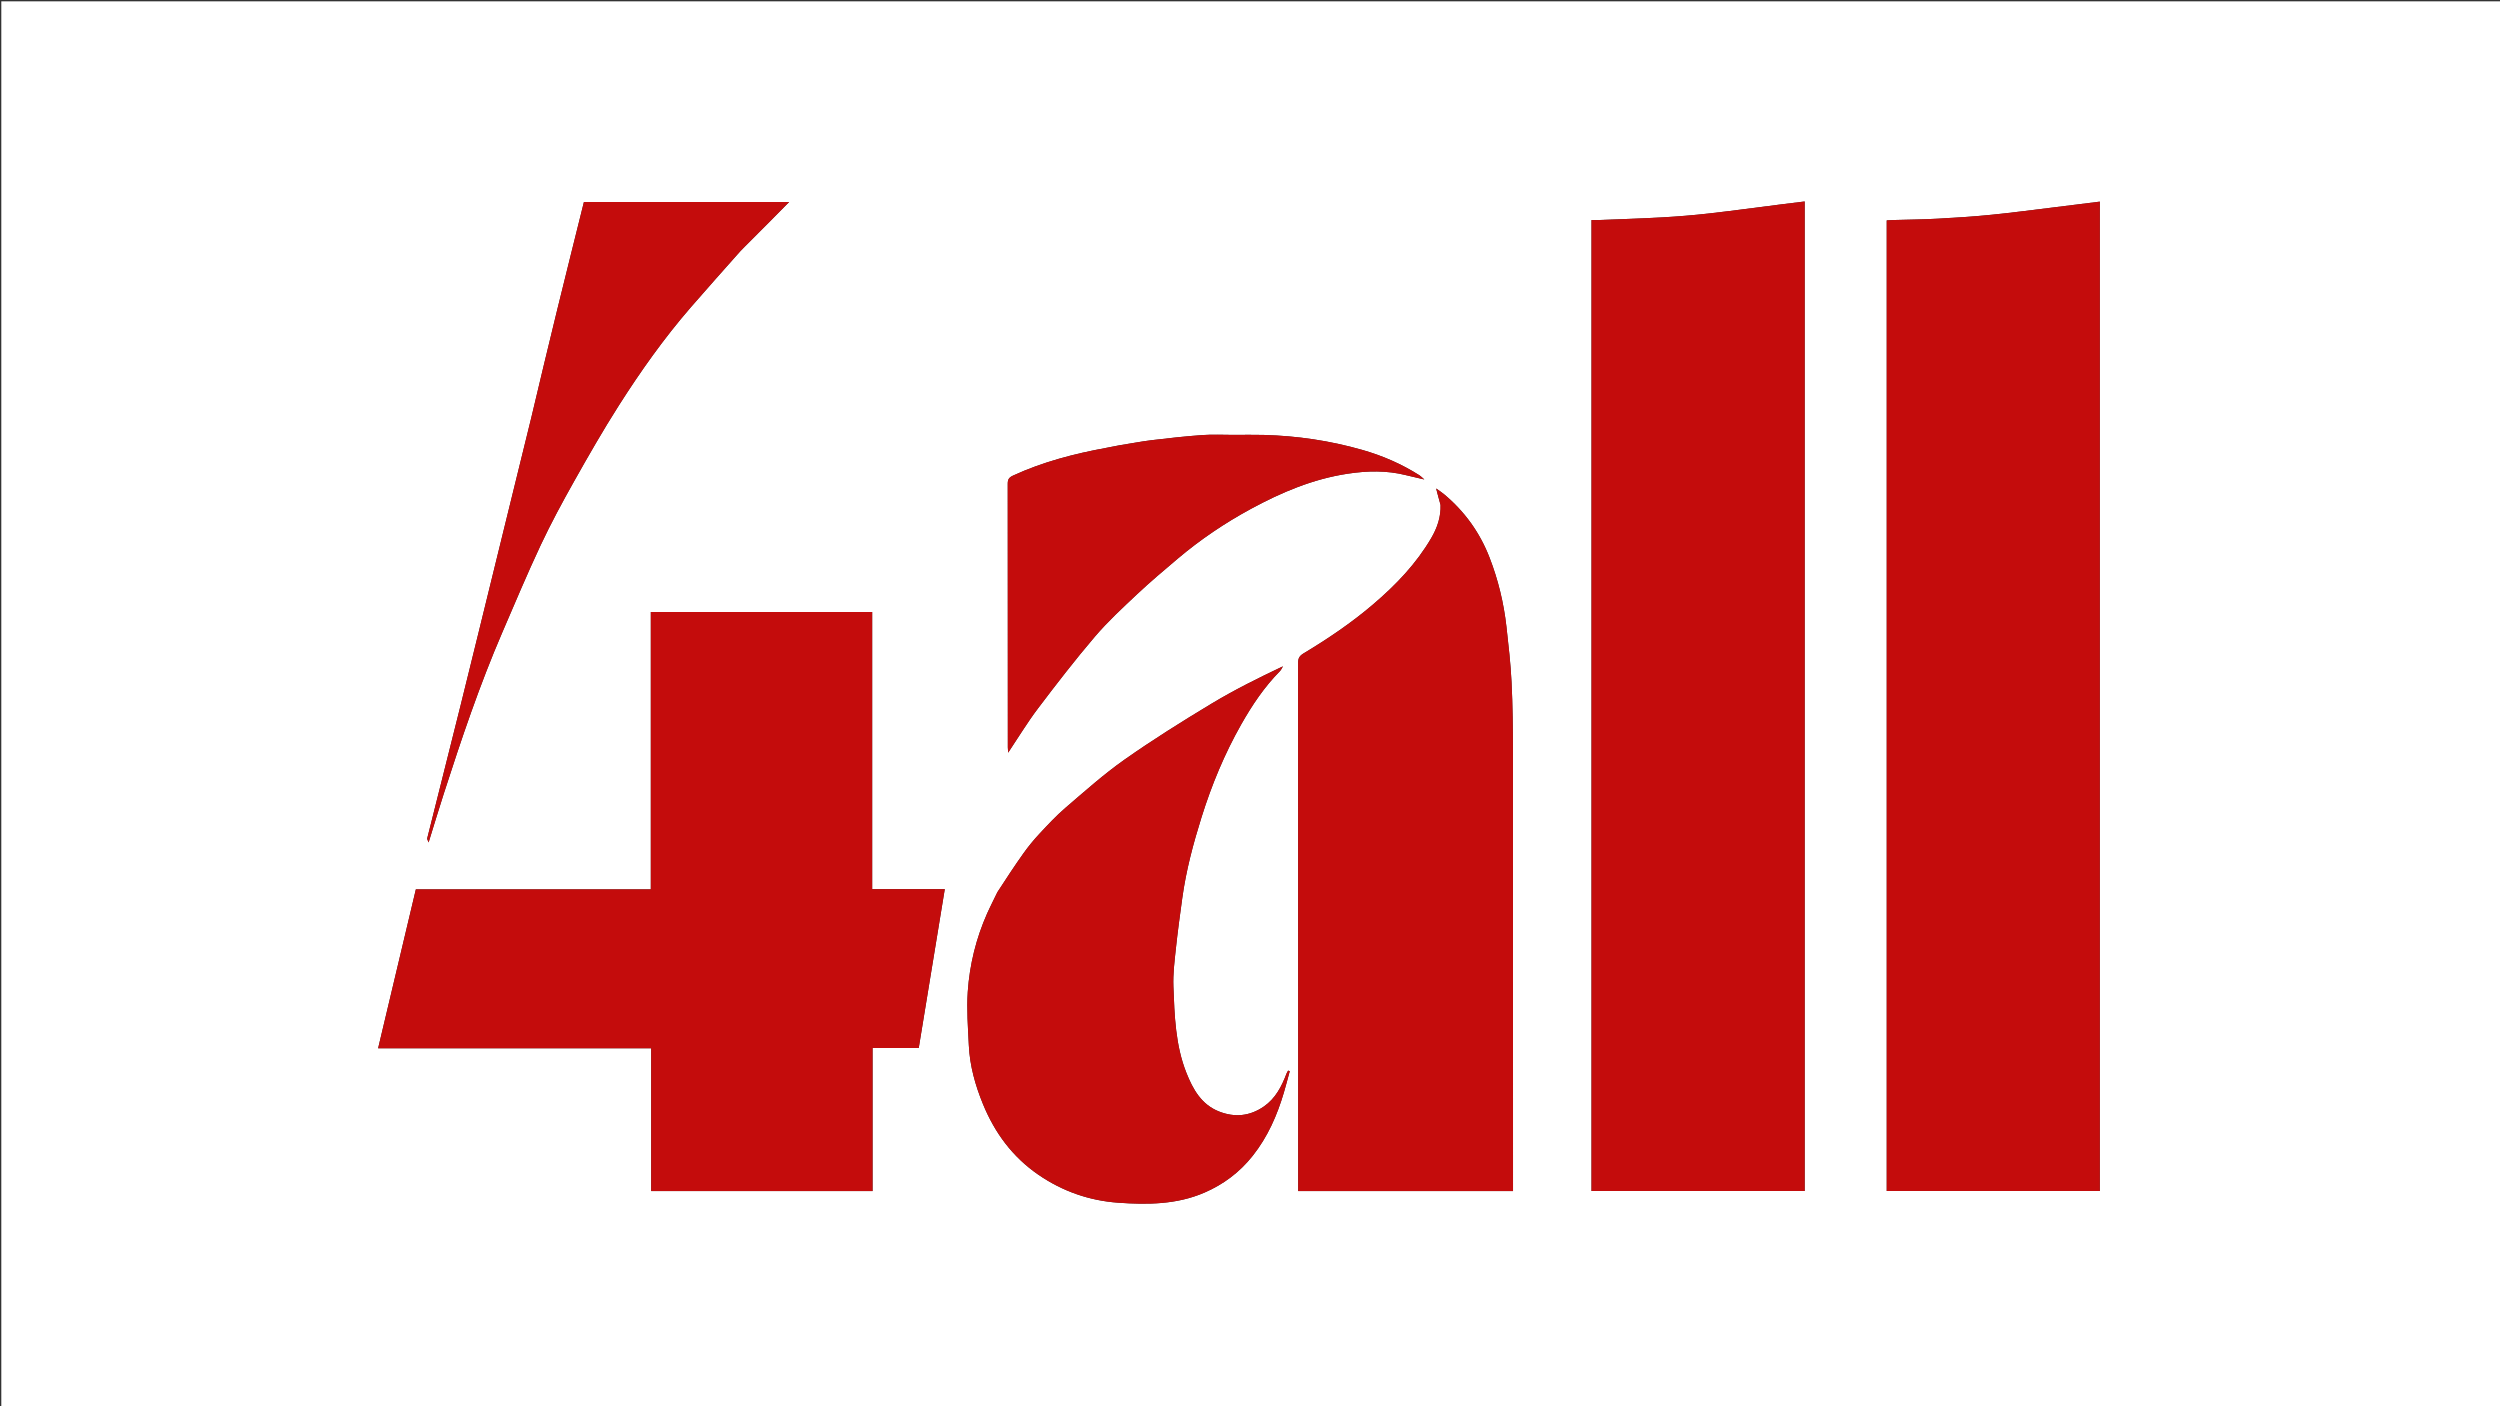 <svg version="1.1" id="Layer_1" xmlns="http://www.w3.org/2000/svg" xmlns:xlink="http://www.w3.org/1999/xlink" x="0px" y="0px"
	 width="100%" viewBox="0 0 1920 1080" enable-background="new 0 0 1920 1080" xml:space="preserve">
<rect x="0" y="0" width="1920" height="1080" fill="#333333" stroke="none"/>
<path fill="#FFFFFF" opacity="1" stroke="none" 
	d="
M1406,1081 
	C937.333,1081 469.167,1081 1,1081 
	C1,721 1,361 1,1 
	C641,1 1281,1 1921,1 
	C1921,361 1921,720.999 1921,1081 
	C1749.5,1081 1578,1081 1406,1081 
M1386,656.5 
	C1386,489.393 1386,322.286 1386,154.725 
	C1379.391,155.542 1373.409,156.265 1367.432,157.023 
	C1349.142,159.341 1330.874,161.856 1312.556,163.932 
	C1300.656,165.281 1288.699,166.258 1276.742,166.933 
	C1260.406,167.856 1244.046,168.339 1227.696,168.99 
	C1225.918,169.061 1224.135,169 1222.266,169 
	C1222.266,417.885 1222.266,666.284 1222.266,914.711 
	C1276.932,914.711 1331.331,914.711 1386,914.711 
	C1386,828.781 1386,743.141 1386,656.5 
M1449,893.5 
	C1449,900.597 1449,907.695 1449,914.664 
	C1504.025,914.664 1558.424,914.664 1612.659,914.664 
	C1612.659,661.254 1612.659,408.179 1612.659,154.847 
	C1601.287,156.272 1590.284,157.68 1579.272,159.023 
	C1562.738,161.039 1546.223,163.257 1529.653,164.92 
	C1515.917,166.299 1502.124,167.193 1488.336,167.939 
	C1476.76,168.565 1465.156,168.662 1453.565,169.005 
	C1452.124,169.048 1450.686,169.159 1449,169.252 
	C1449,410.553 1449,651.526 1449,893.5 
M620.5,470 
	C580.415,470 540.331,470 499.822,470 
	C499.822,541.319 499.822,612.038 499.822,683 
	C439.451,683 379.506,683 319.383,683 
	C309.738,723.616 300.139,764.039 290.391,805.089 
	C360.858,805.089 430.256,805.089 500.09,805.089 
	C500.09,841.894 500.09,878.288 500.09,914.73 
	C556.916,914.73 613.304,914.73 670.128,914.73 
	C670.128,878.068 670.128,841.674 670.128,804.867 
	C682.315,804.867 694.071,804.867 705.592,804.867 
	C712.273,764.105 718.883,723.784 725.591,682.861 
	C706.397,682.861 688.327,682.861 669.839,682.861 
	C669.839,611.698 669.839,540.979 669.839,470 
	C653.442,470 637.471,470 620.5,470 
M1106.438,387.952 
	C1106.668,397.073 1103.746,405.43 1099.285,413.086 
	C1087.705,432.963 1072.027,449.25 1054.575,464.142 
	C1037.926,478.35 1019.922,490.507 1001.257,501.729 
	C997.804,503.804 996.934,505.687 996.936,509.311 
	C997.012,642.633 997,775.954 997,909.275 
	C997,911.058 997,912.841 997,914.749 
	C1052.195,914.749 1106.924,914.749 1162,914.749 
	C1162,912.704 1162,910.906 1162,909.108 
	C1162,798.451 1162.044,687.795 1161.955,577.138 
	C1161.941,559.381 1161.74,541.605 1160.872,523.875 
	C1160.176,509.655 1158.547,495.467 1156.954,481.307 
	C1154.901,463.07 1150.609,445.322 1143.961,428.195 
	C1136.509,408.994 1124.851,392.761 1109.024,379.562 
	C1107.02,377.891 1104.796,376.484 1102.948,375.152 
	C1104.001,379.238 1105.025,383.214 1106.438,387.952 
M765.945,685.429 
	C763.321,690.807 760.525,696.11 758.104,701.578 
	C749.634,720.707 744.654,740.861 743.24,761.61 
	C742.309,775.277 743.406,789.111 744.062,802.847 
	C744.811,818.533 748.994,833.467 754.941,847.967 
	C763.995,870.045 777.543,888.451 797.395,902.134 
	C816.009,914.964 836.788,922.144 858.944,923.696 
	C881.16,925.252 903.616,925.143 924.824,916.006 
	C939.688,909.603 952.143,900.232 962.199,887.492 
	C973.615,873.027 980.83,856.575 986.01,839.094 
	C987.624,833.644 989.035,828.133 990.539,822.651 
	C990.111,822.513 989.684,822.374 989.256,822.236 
	C988.836,823.027 988.325,823.784 988.01,824.615 
	C984.282,834.443 979.547,843.638 970.629,849.805 
	C959.914,857.215 948.312,858.398 936.224,853.638 
	C922.61,848.276 916.122,836.444 911.171,823.987 
	C902.721,802.727 902.028,780.041 901.173,757.572 
	C900.807,747.935 902.046,738.197 903.068,728.559 
	C904.443,715.593 906.219,702.667 907.993,689.747 
	C910.905,668.539 916.411,647.936 922.803,627.549 
	C930.555,602.823 940.408,578.991 953.199,556.427 
	C961.576,541.651 970.955,527.586 982.978,515.44 
	C983.979,514.43 984.533,512.978 985.295,511.731 
	C966.392,520.694 947.997,529.841 930.456,540.406 
	C907.739,554.088 885.216,568.208 863.536,583.458 
	C847.672,594.617 833.114,607.682 818.345,620.331 
	C811.243,626.414 804.825,633.335 798.428,640.186 
	C793.981,644.948 789.806,650.029 786.026,655.336 
	C779.162,664.972 772.684,674.882 765.945,685.429 
M859.455,341.999 
	C856.12,342.663 852.792,343.367 849.448,343.984 
	C824.924,348.505 800.925,354.703 778.145,365.186 
	C774.842,366.706 773.926,368.208 773.931,371.606 
	C774.024,439.079 773.999,506.552 774.01,574.025 
	C774.01,575.212 774.153,576.4 774.26,578.065 
	C782.096,566.343 789.034,554.818 797.104,544.149 
	C811.257,525.435 825.614,506.827 840.835,488.985 
	C850.782,477.324 862.154,466.827 873.35,456.301 
	C883.391,446.861 893.953,437.964 904.481,429.06 
	C921.872,414.353 940.7,401.664 960.697,390.817 
	C984.1,378.122 1008.372,367.833 1035.055,363.801 
	C1050.183,361.515 1065.004,361.191 1079.862,364.938 
	C1084.051,365.995 1088.273,366.927 1093.885,368.246 
	C1091.882,366.505 1091.109,365.64 1090.166,365.043 
	C1076.437,356.343 1061.733,349.939 1046.073,345.478 
	C1021.319,338.426 996.109,334.7 970.424,334.031 
	C962.766,333.831 955.098,333.997 947.434,334.001 
	C939.438,334.005 931.408,333.554 923.452,334.127 
	C910.402,335.067 897.378,336.494 884.385,338.066 
	C876.33,339.041 868.354,340.663 859.455,341.999 
M407.947,321.251 
	C403.58,338.969 399.205,356.685 394.848,374.406 
	C390.183,393.382 385.541,412.364 380.88,431.341 
	C371.866,468.041 362.922,504.758 353.806,541.433 
	C345.317,575.586 336.636,609.691 328.103,643.834 
	C327.942,644.477 328.576,645.319 329.166,646.998 
	C333.258,633.825 336.918,621.662 340.812,609.574 
	C354.309,567.681 368.366,525.985 385.825,485.533 
	C395.477,463.169 404.887,440.683 415.243,418.645 
	C423.088,401.95 431.887,385.669 440.93,369.579 
	C451.935,350 463.114,330.479 475.173,311.541 
	C491.935,285.217 509.964,259.728 530.445,236.099 
	C542.933,221.691 555.663,207.495 568.3,193.216 
	C569.401,191.972 570.598,190.81 571.773,189.633 
	C578.048,183.346 584.344,177.079 590.607,170.78 
	C595.663,165.696 600.683,160.576 606.036,155.151 
	C553.025,155.151 500.74,155.151 448.45,155.151 
	C441.614,182.694 434.743,210.08 428.029,237.505 
	C421.27,265.116 414.667,292.765 407.947,321.251 
z"/>
<path fill="#C40C0C" opacity="1" stroke="none" 
	d="
M1386,657 
	C1386,743.141 1386,828.781 1386,914.711 
	C1331.331,914.711 1276.932,914.711 1222.266,914.711 
	C1222.266,666.284 1222.266,417.885 1222.266,169 
	C1224.135,169 1225.918,169.061 1227.696,168.99 
	C1244.046,168.339 1260.406,167.856 1276.742,166.933 
	C1288.699,166.258 1300.656,165.281 1312.556,163.932 
	C1330.874,161.856 1349.142,159.341 1367.432,157.023 
	C1373.409,156.265 1379.391,155.542 1386,154.725 
	C1386,322.286 1386,489.393 1386,657 
z"/>
<path fill="#C40C0C" opacity="1" stroke="none" 
	d="
M1449,893 
	C1449,651.526 1449,410.553 1449,169.252 
	C1450.686,169.159 1452.124,169.048 1453.565,169.005 
	C1465.156,168.662 1476.76,168.565 1488.336,167.939 
	C1502.124,167.193 1515.917,166.299 1529.653,164.92 
	C1546.223,163.257 1562.738,161.039 1579.272,159.023 
	C1590.284,157.68 1601.287,156.272 1612.659,154.847 
	C1612.659,408.179 1612.659,661.254 1612.659,914.664 
	C1558.424,914.664 1504.025,914.664 1449,914.664 
	C1449,907.695 1449,900.597 1449,893 
z"/>
<path fill="#C40C0C" opacity="1" stroke="none" 
	d="
M621,470 
	C637.471,470 653.442,470 669.839,470 
	C669.839,540.979 669.839,611.698 669.839,682.861 
	C688.327,682.861 706.397,682.861 725.591,682.861 
	C718.883,723.784 712.273,764.105 705.592,804.867 
	C694.071,804.867 682.315,804.867 670.128,804.867 
	C670.128,841.674 670.128,878.068 670.128,914.73 
	C613.304,914.73 556.916,914.73 500.09,914.73 
	C500.09,878.288 500.09,841.894 500.09,805.089 
	C430.256,805.089 360.858,805.089 290.391,805.089 
	C300.139,764.039 309.738,723.616 319.383,683 
	C379.506,683 439.451,683 499.822,683 
	C499.822,612.038 499.822,541.319 499.822,470 
	C540.331,470 580.415,470 621,470 
z"/>
<path fill="#C40C0C" opacity="1" stroke="none" 
	d="
M1106.244,387.571 
	C1105.025,383.214 1104.001,379.238 1102.948,375.152 
	C1104.796,376.484 1107.02,377.891 1109.024,379.562 
	C1124.851,392.761 1136.509,408.994 1143.961,428.195 
	C1150.609,445.322 1154.901,463.07 1156.954,481.307 
	C1158.547,495.467 1160.176,509.655 1160.872,523.875 
	C1161.74,541.605 1161.941,559.381 1161.955,577.138 
	C1162.044,687.795 1162,798.451 1162,909.108 
	C1162,910.906 1162,912.704 1162,914.749 
	C1106.924,914.749 1052.195,914.749 997,914.749 
	C997,912.841 997,911.058 997,909.275 
	C997,775.954 997.012,642.633 996.936,509.311 
	C996.934,505.687 997.804,503.804 1001.257,501.729 
	C1019.922,490.507 1037.926,478.35 1054.575,464.142 
	C1072.027,449.25 1087.705,432.963 1099.285,413.086 
	C1103.746,405.43 1106.668,397.073 1106.244,387.571 
z"/>
<path fill="#C40C0C" opacity="1" stroke="none" 
	d="
M765.995,685.054 
	C772.684,674.882 779.162,664.972 786.026,655.336 
	C789.806,650.029 793.981,644.948 798.428,640.186 
	C804.825,633.335 811.243,626.414 818.345,620.331 
	C833.114,607.682 847.672,594.617 863.536,583.458 
	C885.216,568.208 907.739,554.088 930.456,540.406 
	C947.997,529.841 966.392,520.694 985.295,511.731 
	C984.533,512.978 983.979,514.43 982.978,515.44 
	C970.955,527.586 961.576,541.651 953.199,556.427 
	C940.408,578.991 930.555,602.823 922.803,627.549 
	C916.411,647.936 910.905,668.539 907.993,689.747 
	C906.219,702.667 904.443,715.593 903.068,728.559 
	C902.046,738.197 900.807,747.935 901.173,757.572 
	C902.028,780.041 902.721,802.727 911.171,823.987 
	C916.122,836.444 922.61,848.276 936.224,853.638 
	C948.312,858.398 959.914,857.215 970.629,849.805 
	C979.547,843.638 984.282,834.443 988.01,824.615 
	C988.325,823.784 988.836,823.027 989.256,822.236 
	C989.684,822.374 990.111,822.513 990.539,822.651 
	C989.035,828.133 987.624,833.644 986.01,839.094 
	C980.83,856.575 973.615,873.027 962.199,887.492 
	C952.143,900.232 939.688,909.603 924.824,916.006 
	C903.616,925.143 881.16,925.252 858.944,923.696 
	C836.788,922.144 816.009,914.964 797.395,902.134 
	C777.543,888.451 763.995,870.045 754.941,847.967 
	C748.994,833.467 744.811,818.533 744.062,802.847 
	C743.406,789.111 742.309,775.277 743.24,761.61 
	C744.654,740.861 749.634,720.707 758.104,701.578 
	C760.525,696.11 763.321,690.807 765.995,685.054 
z"/>
<path fill="#C40C0C" opacity="1" stroke="none" 
	d="
M859.899,341.997 
	C868.354,340.663 876.33,339.041 884.385,338.066 
	C897.378,336.494 910.402,335.067 923.452,334.127 
	C931.408,333.554 939.438,334.005 947.434,334.001 
	C955.098,333.997 962.766,333.831 970.424,334.031 
	C996.109,334.7 1021.319,338.426 1046.073,345.478 
	C1061.733,349.939 1076.437,356.343 1090.166,365.043 
	C1091.109,365.64 1091.882,366.505 1093.885,368.246 
	C1088.273,366.927 1084.051,365.995 1079.862,364.938 
	C1065.004,361.191 1050.183,361.515 1035.055,363.801 
	C1008.372,367.833 984.1,378.122 960.697,390.817 
	C940.7,401.664 921.872,414.353 904.481,429.06 
	C893.953,437.964 883.391,446.861 873.35,456.301 
	C862.154,466.827 850.782,477.324 840.835,488.985 
	C825.614,506.827 811.257,525.435 797.104,544.149 
	C789.034,554.818 782.096,566.343 774.26,578.065 
	C774.153,576.4 774.01,575.212 774.01,574.025 
	C773.999,506.552 774.024,439.079 773.931,371.606 
	C773.926,368.208 774.842,366.706 778.145,365.186 
	C800.925,354.703 824.924,348.505 849.448,343.984 
	C852.792,343.367 856.12,342.663 859.899,341.997 
z"/>
<path fill="#C40C0C" opacity="1" stroke="none" 
	d="
M407.971,320.824 
	C414.667,292.765 421.27,265.116 428.029,237.505 
	C434.743,210.08 441.614,182.694 448.45,155.151 
	C500.74,155.151 553.025,155.151 606.036,155.151 
	C600.683,160.576 595.663,165.696 590.607,170.78 
	C584.344,177.079 578.048,183.346 571.773,189.633 
	C570.598,190.81 569.401,191.972 568.3,193.216 
	C555.663,207.495 542.933,221.691 530.445,236.099 
	C509.964,259.728 491.935,285.217 475.173,311.541 
	C463.114,330.479 451.935,350 440.93,369.579 
	C431.887,385.669 423.088,401.95 415.243,418.645 
	C404.887,440.683 395.477,463.169 385.825,485.533 
	C368.366,525.985 354.309,567.681 340.812,609.574 
	C336.918,621.662 333.258,633.825 329.166,646.998 
	C328.576,645.319 327.942,644.477 328.103,643.834 
	C336.636,609.691 345.317,575.586 353.806,541.433 
	C362.922,504.758 371.866,468.041 380.88,431.341 
	C385.541,412.364 390.183,393.382 394.848,374.406 
	C399.205,356.685 403.58,338.969 407.971,320.824 
z"/>
</svg>